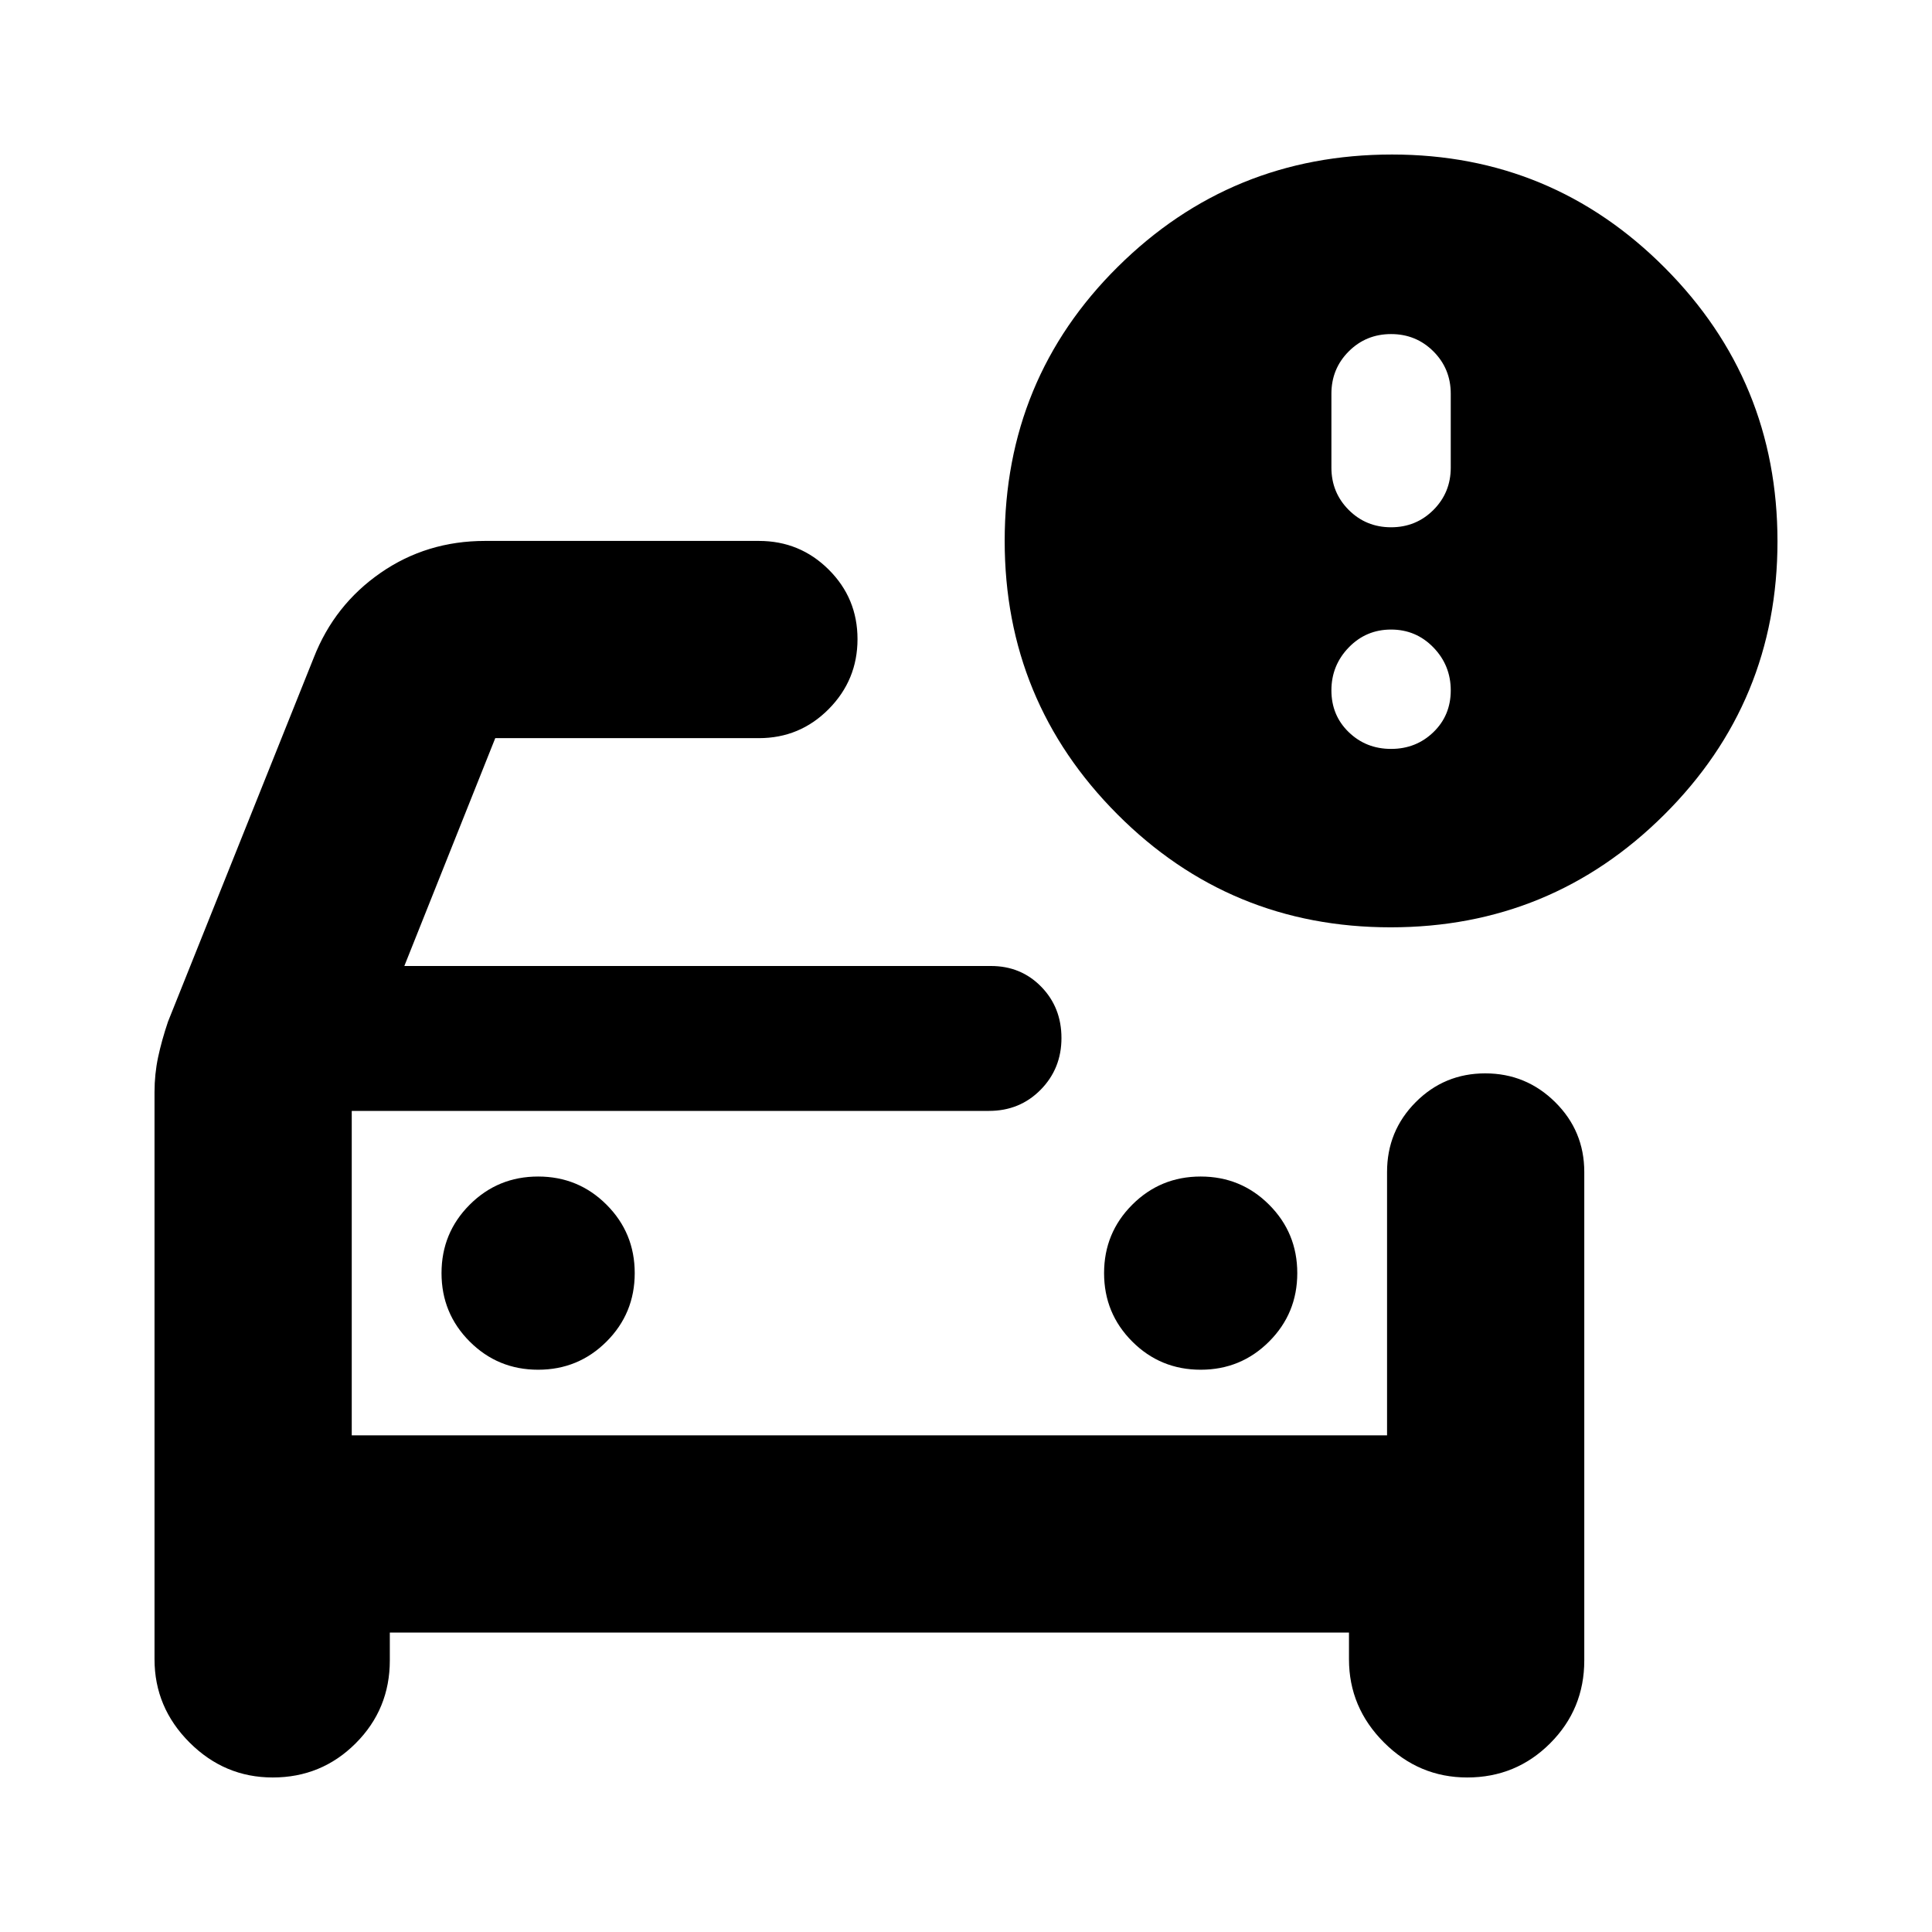 <svg xmlns="http://www.w3.org/2000/svg" height="20" viewBox="0 -960 960 960" width="20"><path d="M174.78-246.78v-178.74 178.74Zm-98-170.54q0-8.97 1.78-17.37 1.79-8.4 4.92-17.66l72.43-180.87q10.26-26.22 33.17-42.11 22.91-15.89 51.92-15.89h136.09q20.38 0 34.69 14.25 14.31 14.24 14.31 34.54 0 20.3-14.31 34.76-14.31 14.45-34.69 14.45h-131L200.91-480h291.52q14.88 0 24.94 10.29t10.06 25.5q0 15.21-10.35 25.71T491.43-408H174.78v161.22h514.44v-130.87q0-20.39 14.24-34.7 14.25-14.3 34.55-14.3 20.29 0 34.75 14.3 14.46 14.31 14.46 34.7v242.69q0 24.24-16.97 41.21-16.97 16.97-41.21 16.97-23.95 0-41.34-17.39-17.4-17.39-17.4-41.35v-13.26H193.7v13.82q0 24.24-16.97 41.21-16.97 16.97-41.21 16.97-23.96 0-41.35-17.39t-17.39-41.35v-281.8Zm519.83 137.93q20 0 34-14t14-34q0-20-14-34t-34-14q-20 0-34 14t-14 34q0 20 14 34t34 14Zm-329.22 0q20 0 34-14t14-34q0-20-14-34t-34-14q-20 0-34 14t-14 34q0 20 14 34t34 14Zm423.6-219.83q-79.77 0-135.77-56.16-56-56.16-56-135.84 0-80.56 56.28-136.28t136.17-55.72q79.49 0 135.52 56.23 56.03 56.22 56.03 136 0 79.77-56.23 135.77-56.22 56-136 56Zm.23-198.78q12.42 0 21.04-8.61 8.61-8.62 8.61-21.04v-36.7q0-12.43-8.61-21.04-8.62-8.61-21.04-8.61-12.43 0-21.04 8.61t-8.61 21.04v36.7q0 12.42 8.61 21.04 8.61 8.61 21.04 8.61Zm0 110.13q12.42 0 21.04-8.33 8.61-8.33 8.61-20.76 0-12.42-8.61-21.32-8.62-8.9-21.04-8.9-12.43 0-21.04 8.9t-8.61 21.32q0 12.43 8.61 20.76 8.61 8.33 21.04 8.33Z"/></svg>